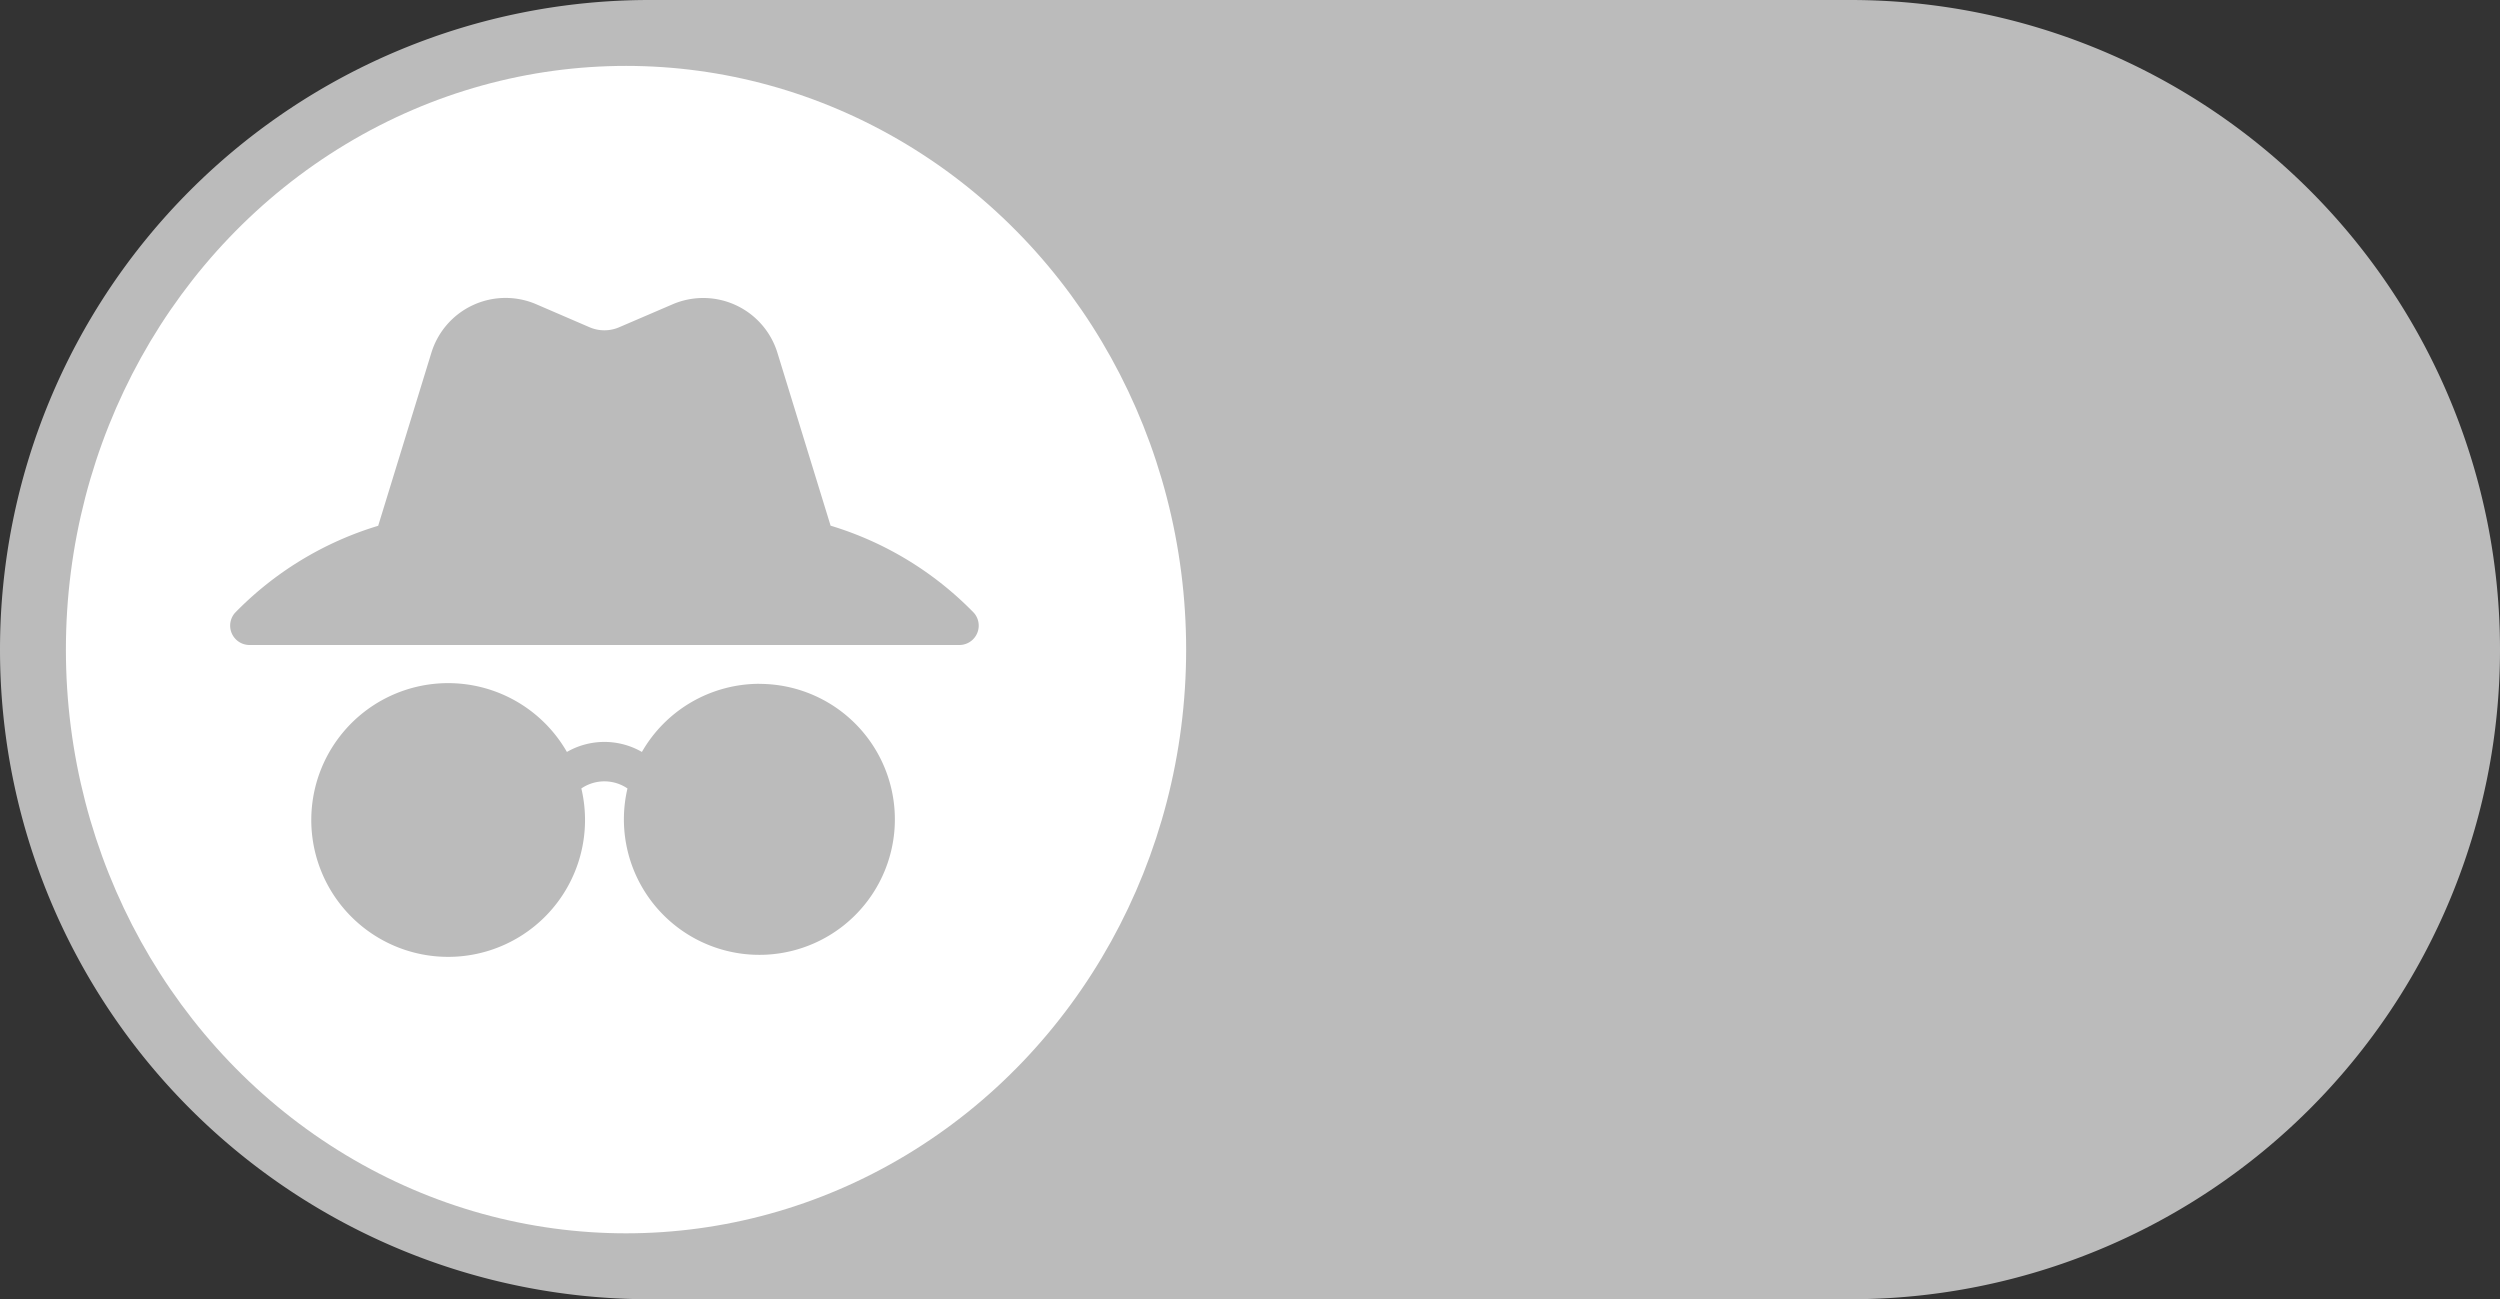 <svg xmlns="http://www.w3.org/2000/svg" width="37.938" height="19.716" viewBox="0 0 37.938 19.716">
  <rect x="0" y="0" width="37.938" height="19.716" fill="#333333" stroke="none"/>
  <g id="Grupo_39788" data-name="Grupo 39788" transform="translate(-1612.527 -62.812)">
    <g id="Grupo_39651" data-name="Grupo 39651" transform="translate(1612.527 62.812)">
      <path id="Caminho_13979" data-name="Caminho 13979" d="M9.858,0H28.08a9.858,9.858,0,1,1,0,19.716H9.858A9.858,9.858,0,0,1,9.858,0Z" transform="translate(37.938 19.716) rotate(180)" fill="#bbb"/>
      <ellipse id="Elipse_614" data-name="Elipse 614" cx="8.5" cy="8.858" rx="8.5" ry="8.858" transform="translate(18 18.716) rotate(180)" fill="#fff"/>
    </g>
    <g id="Grupo_39645" data-name="Grupo 39645" transform="translate(1616.018 67.333)">
      <path id="Shape" d="M133.576,306.9a2.057,2.057,0,0,0-1.781,1.034,1.14,1.14,0,0,0-1.138,0,2.077,2.077,0,1,0,.219.554.622.622,0,0,1,.7,0,2.056,2.056,0,1,0,2-1.587Z" transform="translate(-125.545 -301.044)" fill="#bbb"/>
      <path id="Shape-2" data-name="Shape" d="M100.114,140.586l-.808-2.627a1.178,1.178,0,0,0-1.586-.736l-.81.348a.567.567,0,0,1-.459,0l-.809-.349a1.178,1.178,0,0,0-1.586.736l-.808,2.628a5.082,5.082,0,0,0-2.174,1.322.294.294,0,0,0,.223.487h10.77a.294.294,0,0,0,.222-.487,5.082,5.082,0,0,0-2.173-1.323Z" transform="translate(-91 -137.128)" fill="#bbb"/>
    </g>
  </g>
</svg>
